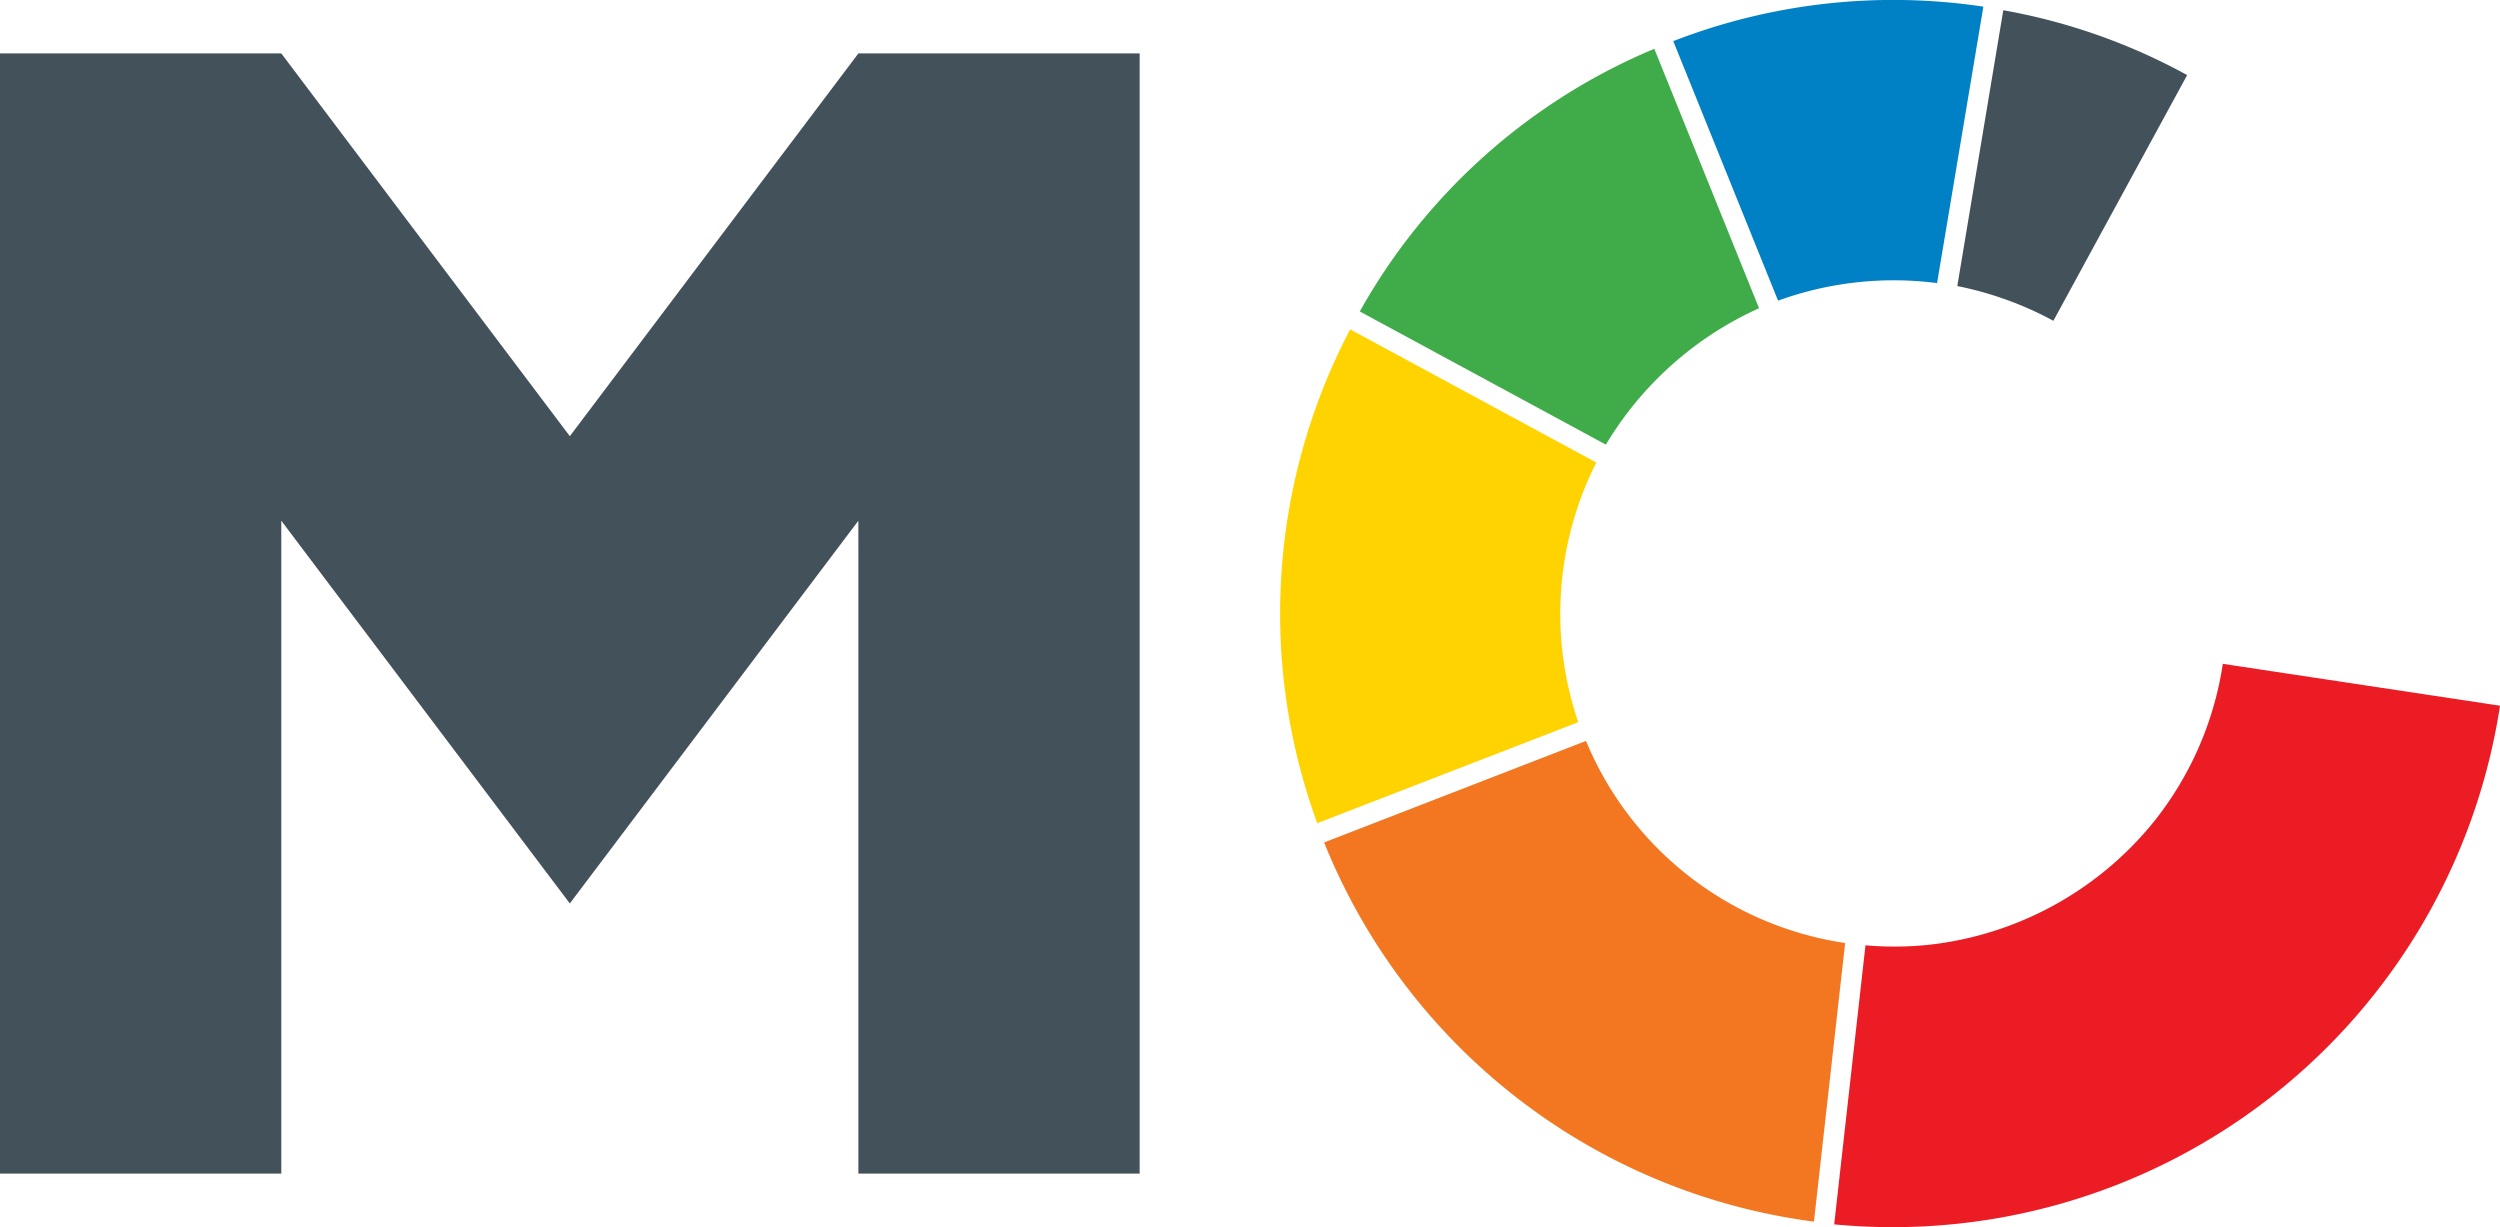 <svg id="Layer_1" data-name="Layer 1" xmlns="http://www.w3.org/2000/svg" viewBox="0 0 911 447.13"><defs><style>.cls-1{fill:#f37721;}.cls-2{fill:#ec1c24;}.cls-3{fill:#0081c5;}.cls-4,.cls-7{fill:#43525a;}.cls-5{fill:#3fac49;}.cls-6{fill:#ffd300;}.cls-7{fill-rule:evenodd;}</style></defs><title>MCLogo</title><path class="cls-1" d="M737,590A223.57,223.57,0,0,1,558.63,452.14l-.13-.31,95.44-37a121.37,121.37,0,0,0,94.43,73.64Z" transform="translate(-76 -144.84)"/><path class="cls-2" d="M987,402A223.85,223.85,0,0,1,744.38,591l11.4-101.69a119.32,119.32,0,0,0,26.44-.6,122.78,122.78,0,0,0,79.09-45A121,121,0,0,0,886,386.74Z" transform="translate(-76 -144.84)"/><path class="cls-3" d="M685.74,159.83a221.67,221.67,0,0,1,113-12.57L781.87,248a123.34,123.34,0,0,0-57.94,6.4Z" transform="translate(-76 -144.84)"/><path class="cls-4" d="M806,148.57a218.69,218.69,0,0,1,67,23.63l-48.75,89.54a121,121,0,0,0-18.77-8.25,123.45,123.45,0,0,0-16.24-4.41Z" transform="translate(-76 -144.84)"/><path class="cls-5" d="M571.51,258.33a220.41,220.41,0,0,1,107.32-95.71L717,257.16a124.79,124.79,0,0,0-55.82,49.7Z" transform="translate(-76 -144.84)"/><path class="cls-6" d="M556,444.81A222.69,222.69,0,0,1,568,264.87l89.69,48.52A122.27,122.27,0,0,0,651.12,408Z" transform="translate(-76 -144.84)"/><path class="cls-7" d="M283.65,474.07,178.5,334.59V572.51H76V164.3H178.5L283.65,303.79h0l1.72-2.29L388.79,164.31h102.5V572.51H388.79V334.59L295.4,458.47,285,472.25l-1.36,1.82Z" transform="translate(-76 -144.84)"/></svg>